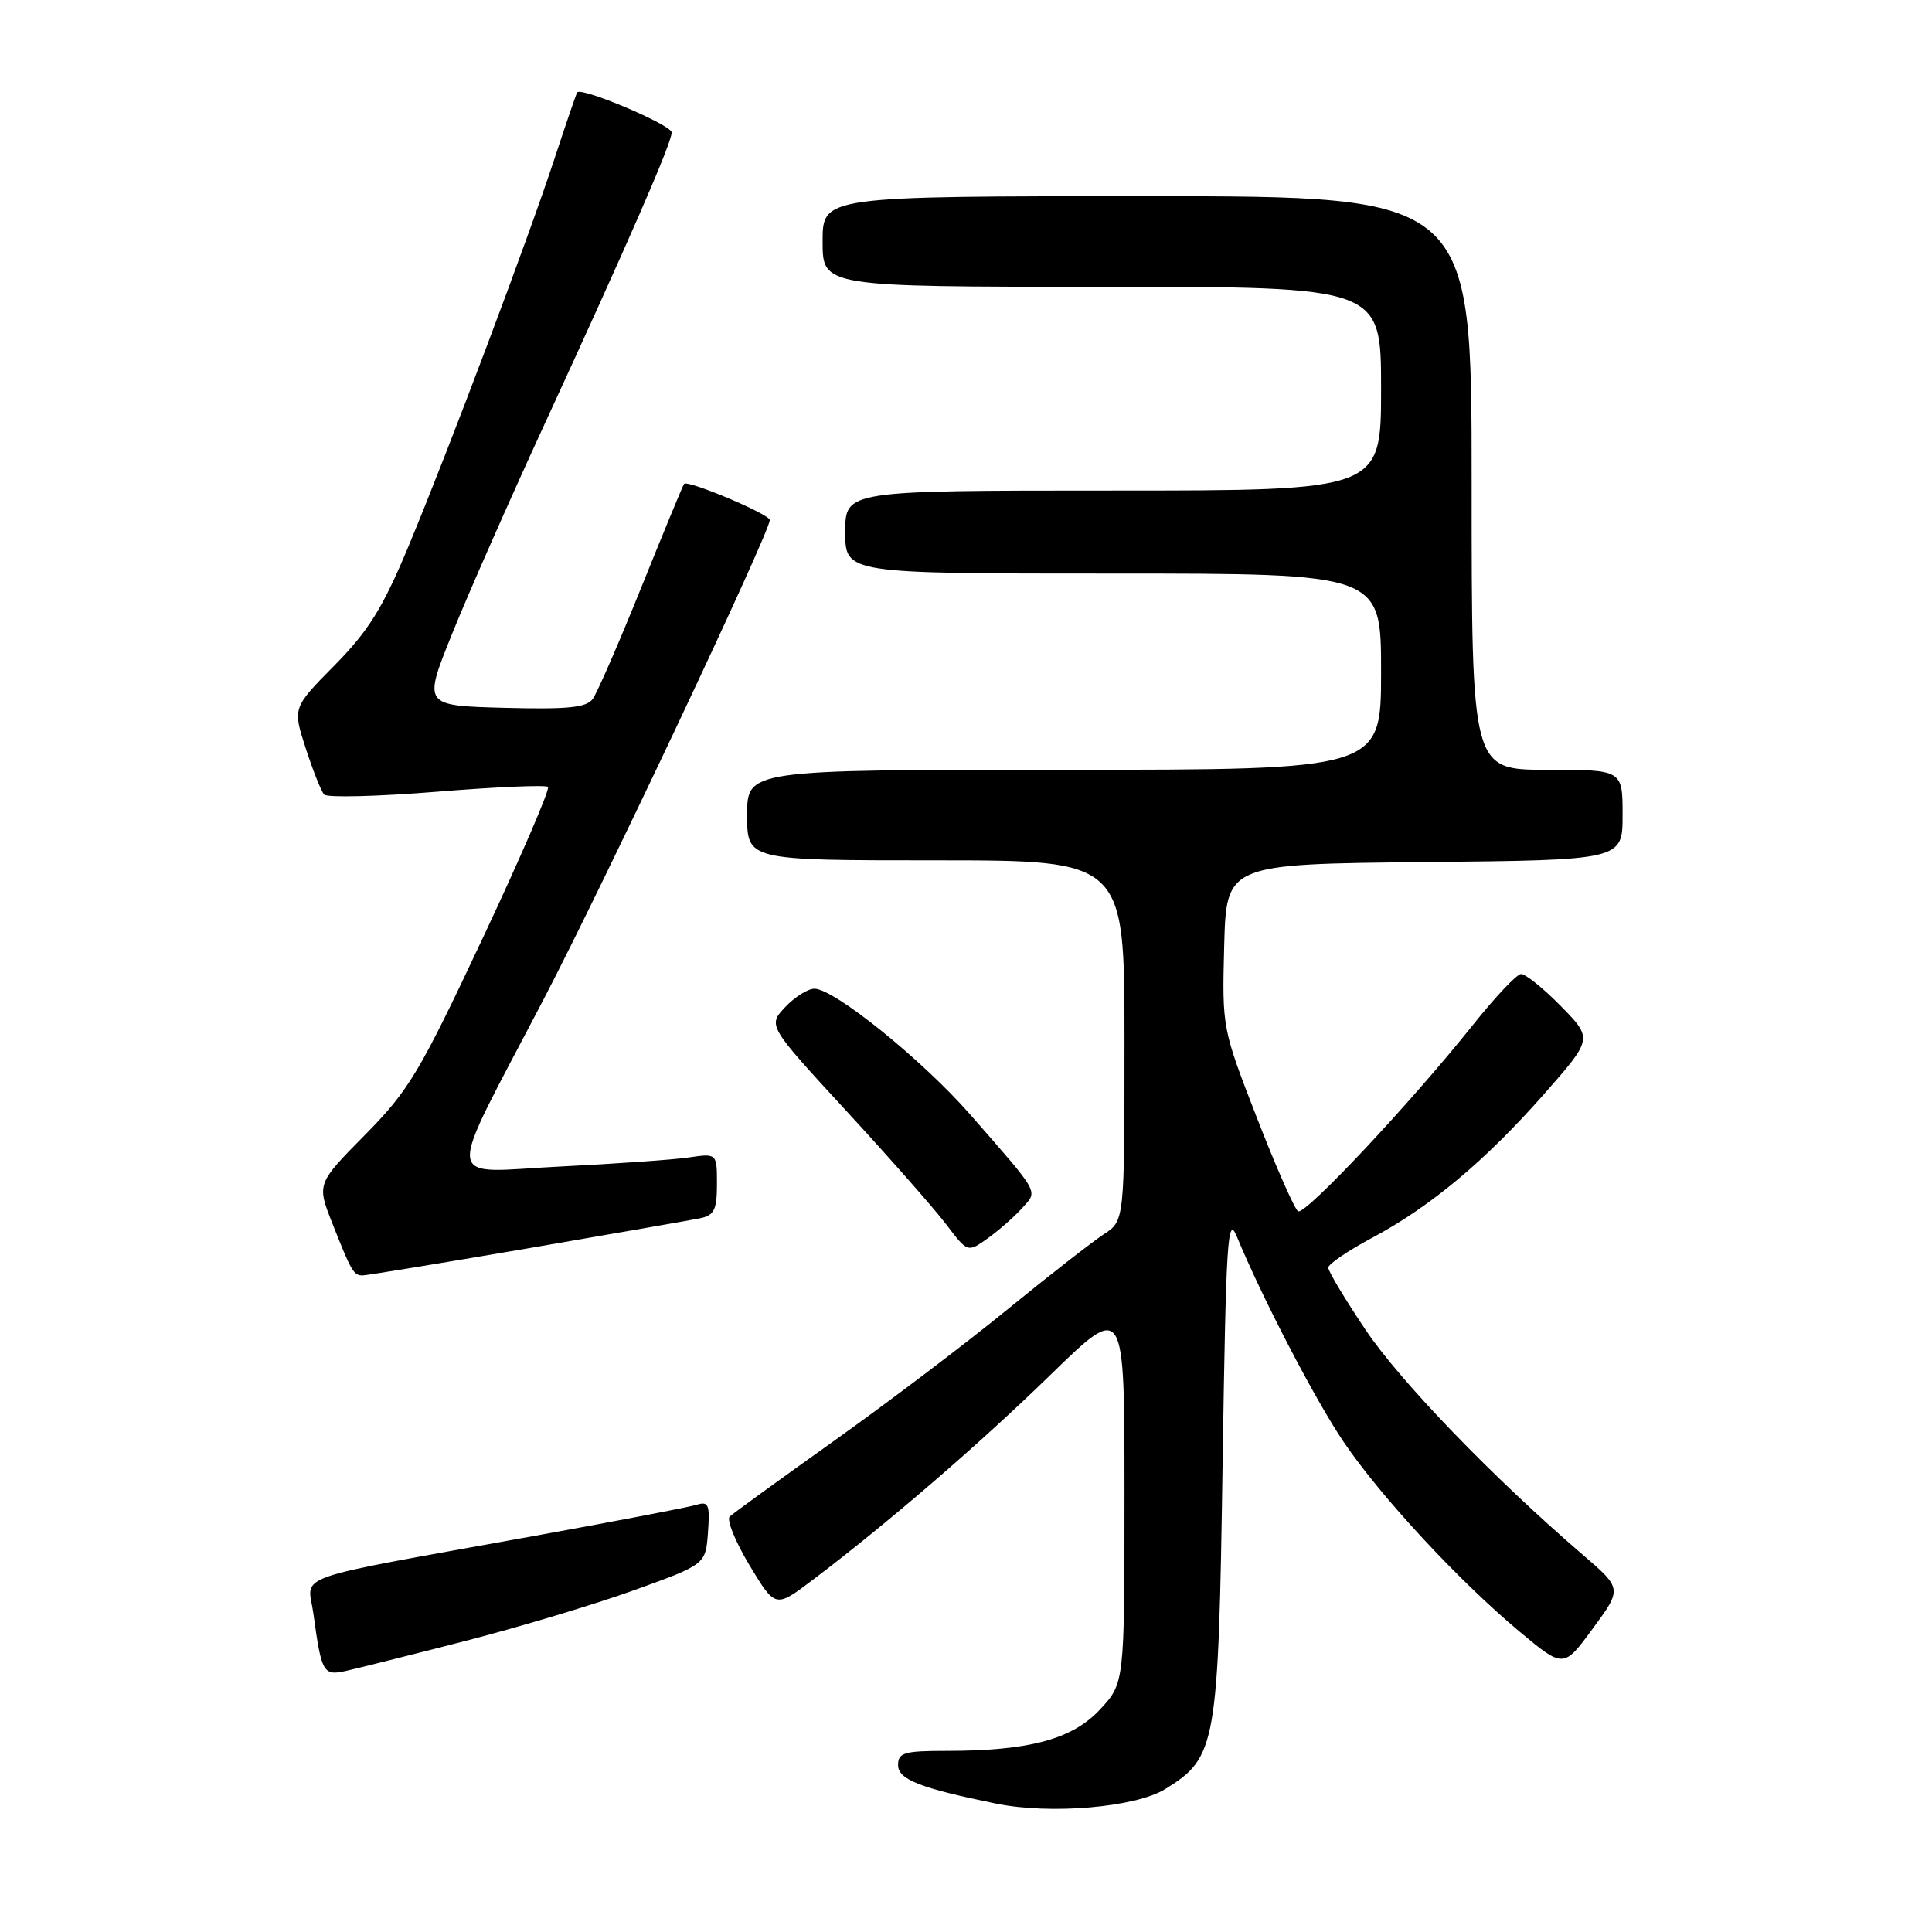 <?xml version="1.0" encoding="UTF-8" standalone="no"?>
<!DOCTYPE svg PUBLIC "-//W3C//DTD SVG 1.1//EN" "http://www.w3.org/Graphics/SVG/1.1/DTD/svg11.dtd" >
<svg xmlns="http://www.w3.org/2000/svg" xmlns:xlink="http://www.w3.org/1999/xlink" version="1.1" viewBox="0 0 256 256">
 <g >
 <path fill="currentColor"
d=" M 154.40 237.06 C 161.18 232.87 161.44 231.39 162.00 194.00 C 162.45 164.34 162.66 160.88 163.88 163.83 C 167.24 171.98 174.30 185.55 178.06 191.09 C 183.00 198.37 193.33 209.50 201.34 216.19 C 207.18 221.06 207.18 221.06 211.06 215.78 C 214.94 210.50 214.94 210.50 209.72 206.01 C 197.85 195.81 185.53 183.05 180.92 176.17 C 178.21 172.13 176.00 168.45 176.00 167.97 C 176.00 167.50 178.61 165.73 181.79 164.03 C 189.51 159.92 196.83 153.80 204.63 144.93 C 211.05 137.63 211.05 137.63 206.82 133.31 C 204.49 130.94 202.11 129.03 201.54 129.06 C 200.97 129.09 198.10 132.13 195.17 135.81 C 186.90 146.18 172.92 161.07 172.00 160.50 C 171.54 160.21 169.08 154.64 166.55 148.12 C 161.95 136.29 161.93 136.21 162.21 125.38 C 162.50 114.50 162.50 114.50 188.75 114.23 C 215.00 113.97 215.00 113.97 215.00 107.98 C 215.00 102.00 215.00 102.00 205.00 102.00 C 195.00 102.00 195.00 102.00 195.00 64.00 C 195.00 26.00 195.00 26.00 152.00 26.00 C 109.00 26.00 109.00 26.00 109.00 32.00 C 109.00 38.00 109.00 38.00 146.00 38.00 C 183.00 38.00 183.00 38.00 183.00 51.50 C 183.00 65.00 183.00 65.00 147.50 65.00 C 112.00 65.00 112.00 65.00 112.00 70.50 C 112.00 76.00 112.00 76.00 147.50 76.00 C 183.00 76.00 183.00 76.00 183.00 89.00 C 183.00 102.00 183.00 102.00 141.00 102.00 C 99.00 102.00 99.00 102.00 99.00 108.00 C 99.00 114.00 99.00 114.00 124.00 114.00 C 149.00 114.00 149.00 114.00 149.00 137.88 C 149.00 161.77 149.00 161.77 146.25 163.55 C 144.74 164.54 139.00 169.01 133.50 173.50 C 128.00 178.00 117.65 185.84 110.50 190.93 C 103.35 196.02 97.14 200.53 96.69 200.95 C 96.25 201.37 97.43 204.27 99.31 207.40 C 102.74 213.08 102.74 213.08 107.62 209.40 C 117.54 201.90 129.77 191.36 139.25 182.12 C 149.00 172.63 149.00 172.63 149.00 197.83 C 149.00 223.03 149.00 223.03 145.75 226.52 C 142.08 230.47 136.37 232.00 125.36 232.00 C 119.81 232.00 119.00 232.24 119.00 233.87 C 119.00 235.79 121.87 236.92 132.00 238.99 C 139.21 240.46 150.47 239.49 154.40 237.06 Z  M 61.52 217.47 C 68.68 215.63 78.80 212.59 84.02 210.71 C 93.50 207.29 93.50 207.29 93.81 203.06 C 94.08 199.36 93.89 198.90 92.31 199.39 C 91.32 199.70 81.72 201.54 71.00 203.48 C 37.62 209.53 40.80 208.42 41.53 213.83 C 42.60 221.66 42.83 222.07 45.82 221.41 C 47.29 221.08 54.36 219.31 61.52 217.47 Z  M 69.73 165.45 C 81.15 163.49 91.51 161.68 92.75 161.43 C 94.64 161.04 95.00 160.31 95.00 156.89 C 95.00 152.82 95.00 152.82 91.25 153.37 C 89.19 153.67 81.53 154.21 74.23 154.57 C 58.54 155.34 58.78 157.83 72.06 132.36 C 80.18 116.77 102.00 70.52 102.00 68.91 C 102.00 68.14 91.08 63.54 90.64 64.12 C 90.48 64.33 87.93 70.50 84.98 77.82 C 82.03 85.15 79.13 91.81 78.54 92.61 C 77.70 93.77 75.25 94.01 66.77 93.79 C 56.07 93.50 56.07 93.50 59.90 84.00 C 62.00 78.78 67.46 66.40 72.02 56.50 C 83.28 32.07 89.00 18.94 89.00 17.55 C 89.00 16.56 77.07 11.50 76.48 12.24 C 76.37 12.38 75.02 16.32 73.48 21.00 C 69.95 31.75 59.53 59.43 54.08 72.50 C 50.71 80.57 48.83 83.59 44.34 88.15 C 38.77 93.79 38.77 93.79 40.51 99.15 C 41.46 102.09 42.56 104.85 42.95 105.28 C 43.34 105.71 50.06 105.54 57.87 104.91 C 65.69 104.27 72.32 103.99 72.61 104.27 C 72.90 104.56 69.00 113.59 63.95 124.34 C 55.60 142.10 54.18 144.48 48.37 150.37 C 41.97 156.86 41.97 156.86 44.05 162.13 C 46.55 168.47 46.86 169.00 48.04 169.00 C 48.55 169.00 58.31 167.40 69.73 165.45 Z  M 135.39 160.13 C 137.56 157.72 137.94 158.42 128.54 147.66 C 122.20 140.43 110.57 131.03 107.92 131.01 C 107.06 131.00 105.31 132.10 104.04 133.45 C 101.74 135.90 101.74 135.90 112.14 147.20 C 117.87 153.42 123.82 160.18 125.38 162.24 C 128.22 165.98 128.22 165.98 130.86 164.10 C 132.31 163.06 134.35 161.28 135.39 160.13 Z "/>
</g>
</svg>